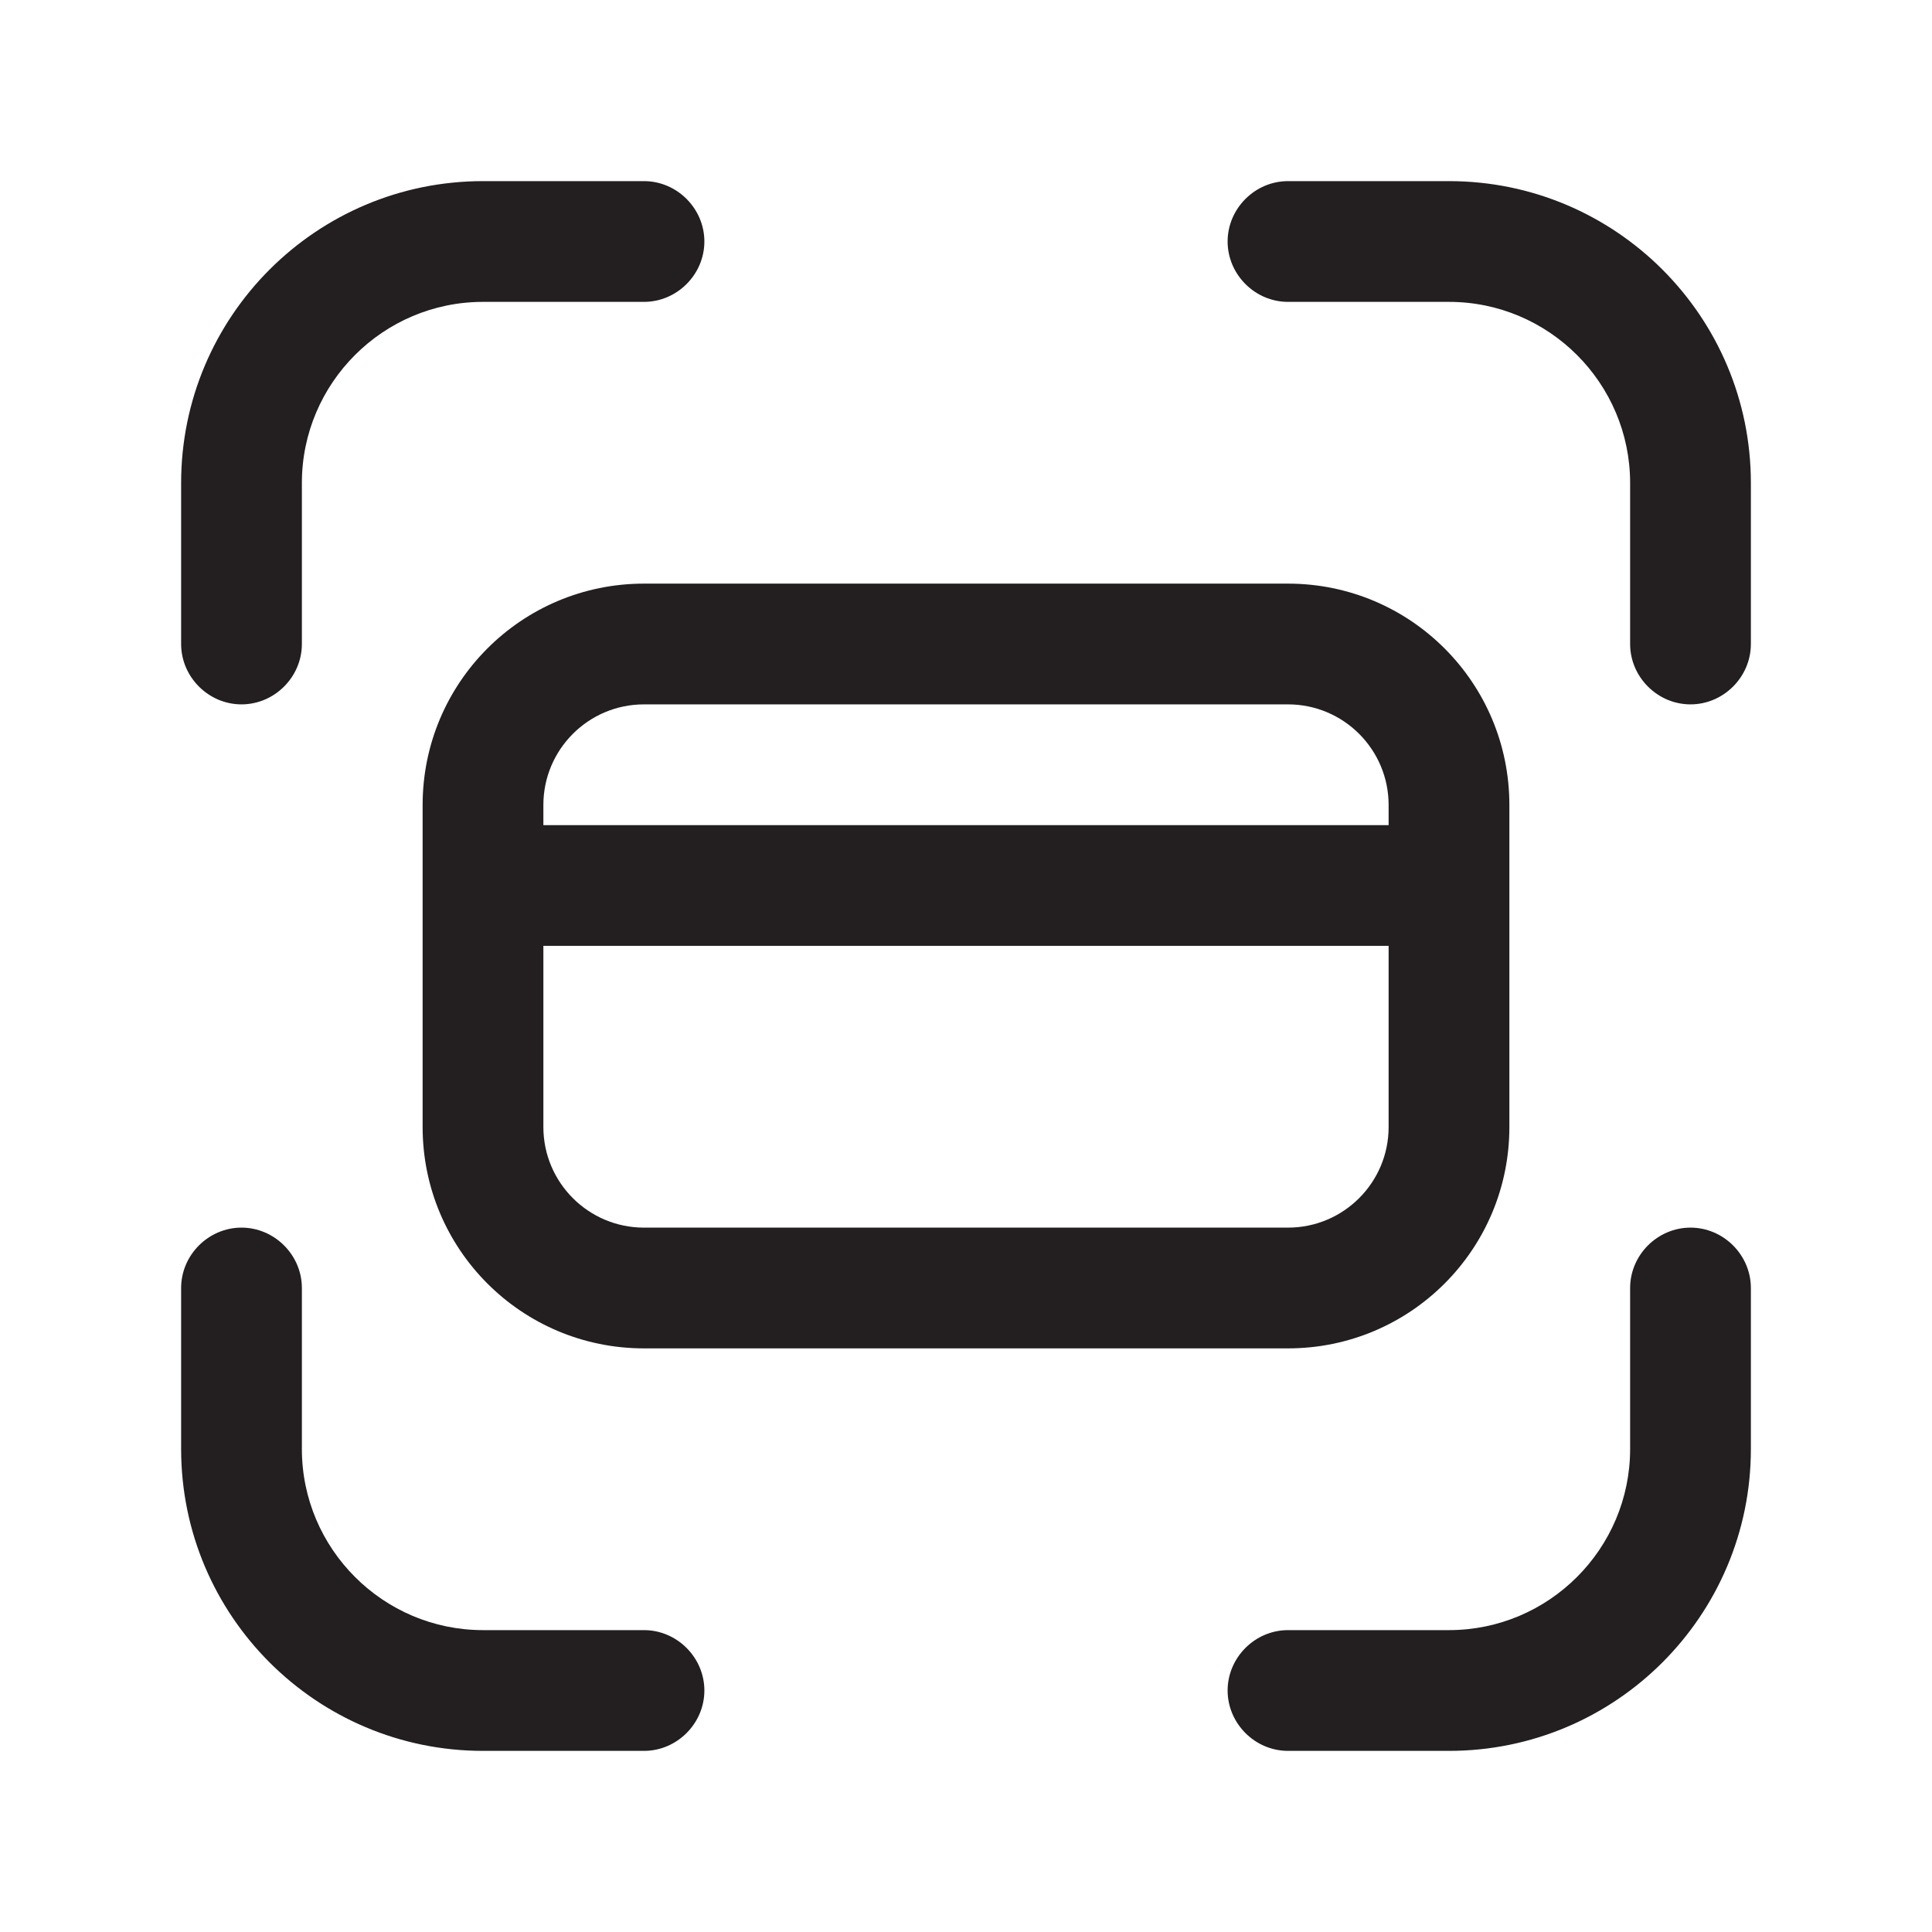 <?xml version="1.0" encoding="UTF-8"?><svg xmlns="http://www.w3.org/2000/svg" viewBox="0 0 24 24"><defs><style>.v{fill:#231f20;}</style></defs><g id="a"/><g id="b"/><g id="c"/><g id="d"/><g id="e"/><g id="f"/><g id="g"/><g id="h"/><g id="i"/><g id="j"/><g id="k"/><g id="l"/><g id="m"><g><path class="v" d="M18,2.25h-2c-.41,0-.75,.34-.75,.75s.34,.75,.75,.75h2c1.24,0,2.25,1.01,2.25,2.25v2c0,.41,.34,.75,.75,.75s.75-.34,.75-.75v-2c0-2.07-1.68-3.75-3.75-3.75Z"/><path class="v" d="M3,8.75c.41,0,.75-.34,.75-.75v-2c0-1.24,1.01-2.25,2.25-2.25h2c.41,0,.75-.34,.75-.75s-.34-.75-.75-.75h-2c-2.07,0-3.75,1.68-3.75,3.75v2c0,.41,.34,.75,.75,.75Z"/><path class="v" d="M8,20.25h-2c-1.24,0-2.25-1.01-2.25-2.25v-2c0-.41-.34-.75-.75-.75s-.75,.34-.75,.75v2c0,2.07,1.68,3.75,3.75,3.75h2c.41,0,.75-.34,.75-.75s-.34-.75-.75-.75Z"/><path class="v" d="M21,15.25c-.41,0-.75,.34-.75,.75v2c0,1.24-1.01,2.25-2.25,2.25h-2c-.41,0-.75,.34-.75,.75s.34,.75,.75,.75h2c2.07,0,3.75-1.68,3.75-3.75v-2c0-.41-.34-.75-.75-.75Z"/><path class="v" d="M5.25,10v4c0,1.52,1.23,2.75,2.75,2.75h8c1.52,0,2.75-1.23,2.75-2.75v-4c0-1.52-1.23-2.75-2.75-2.75H8c-1.52,0-2.75,1.23-2.75,2.75Zm10.75,5.25H8c-.69,0-1.25-.56-1.25-1.25v-2.25h10.5v2.25c0,.69-.56,1.25-1.25,1.25Zm1.25-5.25v.25H6.75v-.25c0-.69,.56-1.25,1.25-1.25h8c.69,0,1.25,.56,1.25,1.25Z"/></g></g><g id="n"/><g id="o"/><g id="p"/><g id="q"/><g id="r"/><g id="s"/><g id="t"/><g id="u"/></svg>